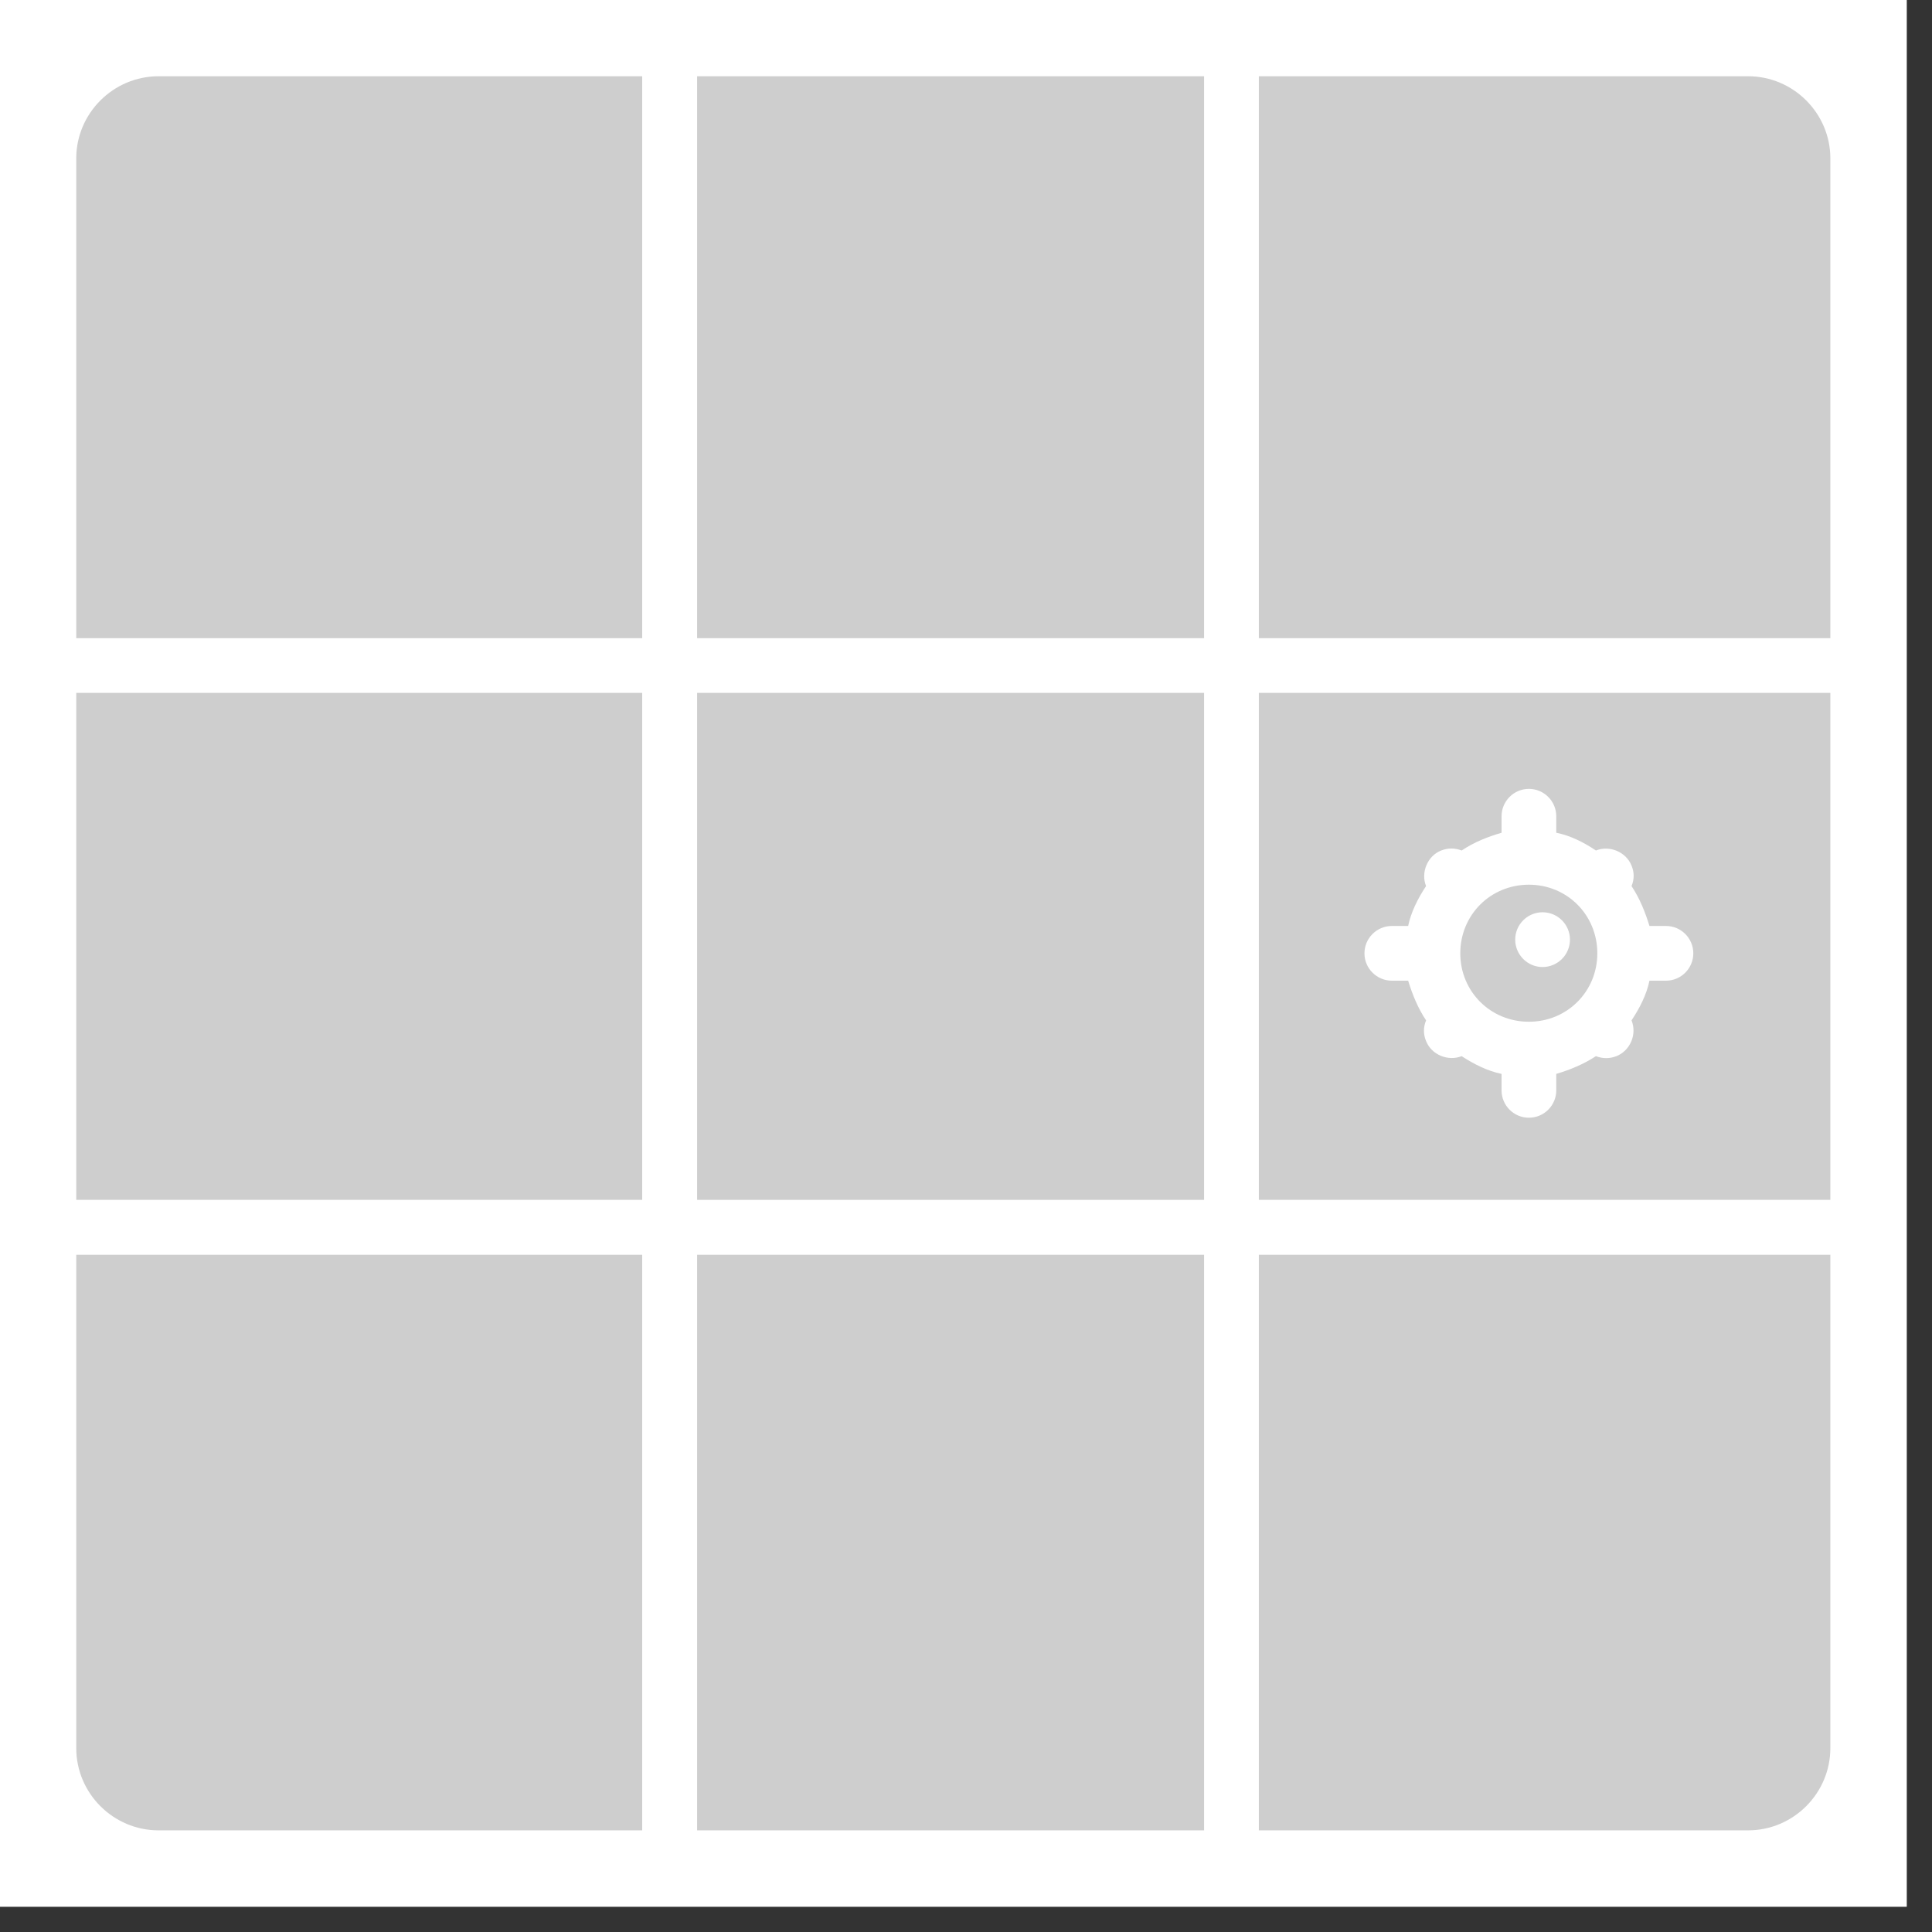 <svg xmlns="http://www.w3.org/2000/svg" xmlns:xlink="http://www.w3.org/1999/xlink" width="50" zoomAndPan="magnify" viewBox="0 0 37.5 37.5" height="50" preserveAspectRatio="xMidYMid meet" version="1.0"><rect x="0" y="0" width="37.5" height="37.5" fill="#333333" stroke="none"/><defs><clipPath id="af77d180ed"><path d="M 0 0 L 37.008 0 L 37.008 37.008 L 0 37.008 Z M 0 0 " clip-rule="nonzero"/></clipPath><clipPath id="55db80c912"><path d="M 24 1.48 L 35.527 1.48 L 35.527 13 L 24 13 Z M 24 1.48 " clip-rule="nonzero"/></clipPath><clipPath id="6ec8f17e7e"><path d="M 1.48 13 L 13 13 L 13 24 L 1.48 24 Z M 1.48 13 " clip-rule="nonzero"/></clipPath><clipPath id="9dda117ff5"><path d="M 13 24 L 24 24 L 24 35.527 L 13 35.527 Z M 13 24 " clip-rule="nonzero"/></clipPath><clipPath id="c4107e9650"><path d="M 24 24 L 35.527 24 L 35.527 35.527 L 24 35.527 Z M 24 24 " clip-rule="nonzero"/></clipPath><clipPath id="a7a4a65a38"><path d="M 1.48 24 L 13 24 L 13 35.527 L 1.48 35.527 Z M 1.48 24 " clip-rule="nonzero"/></clipPath><clipPath id="cfa493d742"><path d="M 1.48 1.48 L 13 1.48 L 13 13 L 1.48 13 Z M 1.48 1.48 " clip-rule="nonzero"/></clipPath><clipPath id="89abc97e8e"><path d="M 13 1.48 L 24 1.48 L 24 13 L 13 13 Z M 13 1.48 " clip-rule="nonzero"/></clipPath><clipPath id="5a3702c7f4"><path d="M 24 13 L 35.527 13 L 35.527 24 L 24 24 Z M 24 13 " clip-rule="nonzero"/></clipPath></defs><g clip-path="url(#af77d180ed)"><path fill="#ffffff" d="M 0 0 L 37.008 0 L 37.008 37.008 L 0 37.008 Z M 0 0 " fill-opacity="1" fill-rule="nonzero"/><path fill="#ffffff" d="M 0 0 L 37.008 0 L 37.008 37.008 L 0 37.008 Z M 0 0 " fill-opacity="1" fill-rule="nonzero"/></g><path fill="#cecece" d="M 19.539 27.867 L 19.355 27.867 L 19.355 28.238 C 19.355 28.293 19.328 28.344 19.301 28.371 C 19.273 28.426 19.195 28.426 19.141 28.426 L 18.715 28.426 L 18.715 28.852 C 18.715 28.902 18.691 28.957 18.664 28.984 C 18.637 29.008 18.582 29.035 18.504 29.035 L 18.078 29.035 L 18.078 29.461 C 18.078 29.516 18.051 29.566 18.023 29.594 C 17.973 29.621 17.918 29.648 17.863 29.648 L 17.438 29.648 L 17.438 29.836 L 19.539 29.836 Z M 19.539 27.867 " fill-opacity="1" fill-rule="nonzero"/><path fill="#cecece" d="M 29.676 19.832 C 30.418 19.832 31.004 19.246 31.004 18.504 C 31.004 17.758 30.418 17.172 29.676 17.172 C 28.93 17.172 28.344 17.758 28.344 18.504 C 28.344 19.246 28.93 19.832 29.676 19.832 Z M 29.941 17.707 C 30.234 17.707 30.473 17.945 30.473 18.238 C 30.473 18.531 30.234 18.77 29.941 18.77 C 29.648 18.77 29.41 18.531 29.41 18.238 C 29.41 17.945 29.648 17.707 29.941 17.707 Z M 29.941 17.707 " fill-opacity="1" fill-rule="nonzero"/><g clip-path="url(#55db80c912)"><path fill="#cecece" d="M 33.93 1.48 L 24.434 1.48 L 24.434 12.387 L 35.527 12.387 L 35.527 3.074 C 35.527 2.199 34.809 1.48 33.93 1.48 Z M 33.93 1.48 " fill-opacity="1" fill-rule="nonzero"/></g><g clip-path="url(#6ec8f17e7e)"><path fill="#cecece" d="M 1.48 13.449 L 12.465 13.449 L 12.465 23.289 L 1.48 23.289 Z M 1.48 13.449 " fill-opacity="1" fill-rule="nonzero"/></g><path fill="#cecece" d="M 13.531 23.289 L 23.371 23.289 L 23.371 13.449 L 13.531 13.449 Z M 13.531 23.289 " fill-opacity="1" fill-rule="nonzero"/><g clip-path="url(#9dda117ff5)"><path fill="#cecece" d="M 13.531 35.527 L 23.371 35.527 L 23.371 24.355 L 13.531 24.355 Z M 13.531 35.527 " fill-opacity="1" fill-rule="nonzero"/></g><g clip-path="url(#c4107e9650)"><path fill="#cecece" d="M 24.434 35.527 L 33.93 35.527 C 34.809 35.527 35.527 34.809 35.527 33.93 L 35.527 24.355 L 24.434 24.355 Z M 24.434 35.527 " fill-opacity="1" fill-rule="nonzero"/></g><g clip-path="url(#a7a4a65a38)"><path fill="#cecece" d="M 1.48 33.93 C 1.48 34.809 2.199 35.527 3.078 35.527 L 12.465 35.527 L 12.465 24.355 L 1.48 24.355 Z M 1.48 33.93 " fill-opacity="1" fill-rule="nonzero"/></g><g clip-path="url(#cfa493d742)"><path fill="#cecece" d="M 1.48 3.074 L 1.48 12.387 L 12.465 12.387 L 12.465 1.48 L 3.078 1.48 C 2.199 1.48 1.48 2.199 1.48 3.074 Z M 1.48 3.074 " fill-opacity="1" fill-rule="nonzero"/></g><g clip-path="url(#89abc97e8e)"><path fill="#cecece" d="M 13.531 12.387 L 23.371 12.387 L 23.371 1.48 L 13.531 1.48 Z M 13.531 12.387 " fill-opacity="1" fill-rule="nonzero"/></g><g clip-path="url(#5a3702c7f4)"><path fill="#cecece" d="M 24.434 23.289 L 35.527 23.289 L 35.527 13.449 L 24.434 13.449 Z M 27.016 17.973 L 27.332 17.973 C 27.387 17.707 27.52 17.438 27.68 17.199 C 27.574 16.934 27.707 16.613 27.973 16.508 C 28.105 16.457 28.238 16.457 28.371 16.508 C 28.609 16.348 28.875 16.242 29.145 16.164 L 29.145 15.844 C 29.145 15.551 29.383 15.312 29.676 15.312 C 29.969 15.312 30.207 15.551 30.207 15.844 L 30.207 16.164 C 30.473 16.215 30.738 16.348 30.977 16.508 C 31.242 16.402 31.562 16.535 31.668 16.801 C 31.723 16.934 31.723 17.066 31.668 17.199 C 31.828 17.438 31.934 17.707 32.016 17.973 L 32.336 17.973 C 32.629 17.973 32.867 18.211 32.867 18.504 C 32.867 18.797 32.629 19.035 32.336 19.035 L 32.016 19.035 C 31.961 19.301 31.828 19.566 31.668 19.805 C 31.777 20.074 31.645 20.391 31.375 20.5 C 31.242 20.551 31.109 20.551 30.977 20.5 C 30.738 20.656 30.473 20.766 30.207 20.844 L 30.207 21.164 C 30.207 21.457 29.969 21.695 29.676 21.695 C 29.383 21.695 29.145 21.457 29.145 21.164 L 29.145 20.844 C 28.875 20.789 28.609 20.656 28.371 20.5 C 28.105 20.605 27.785 20.473 27.68 20.207 C 27.625 20.074 27.625 19.941 27.68 19.805 C 27.52 19.566 27.414 19.301 27.332 19.035 L 27.016 19.035 C 26.723 19.035 26.484 18.797 26.484 18.504 C 26.484 18.211 26.723 17.973 27.016 17.973 Z M 27.016 17.973 " fill-opacity="1" fill-rule="nonzero"/></g></svg>